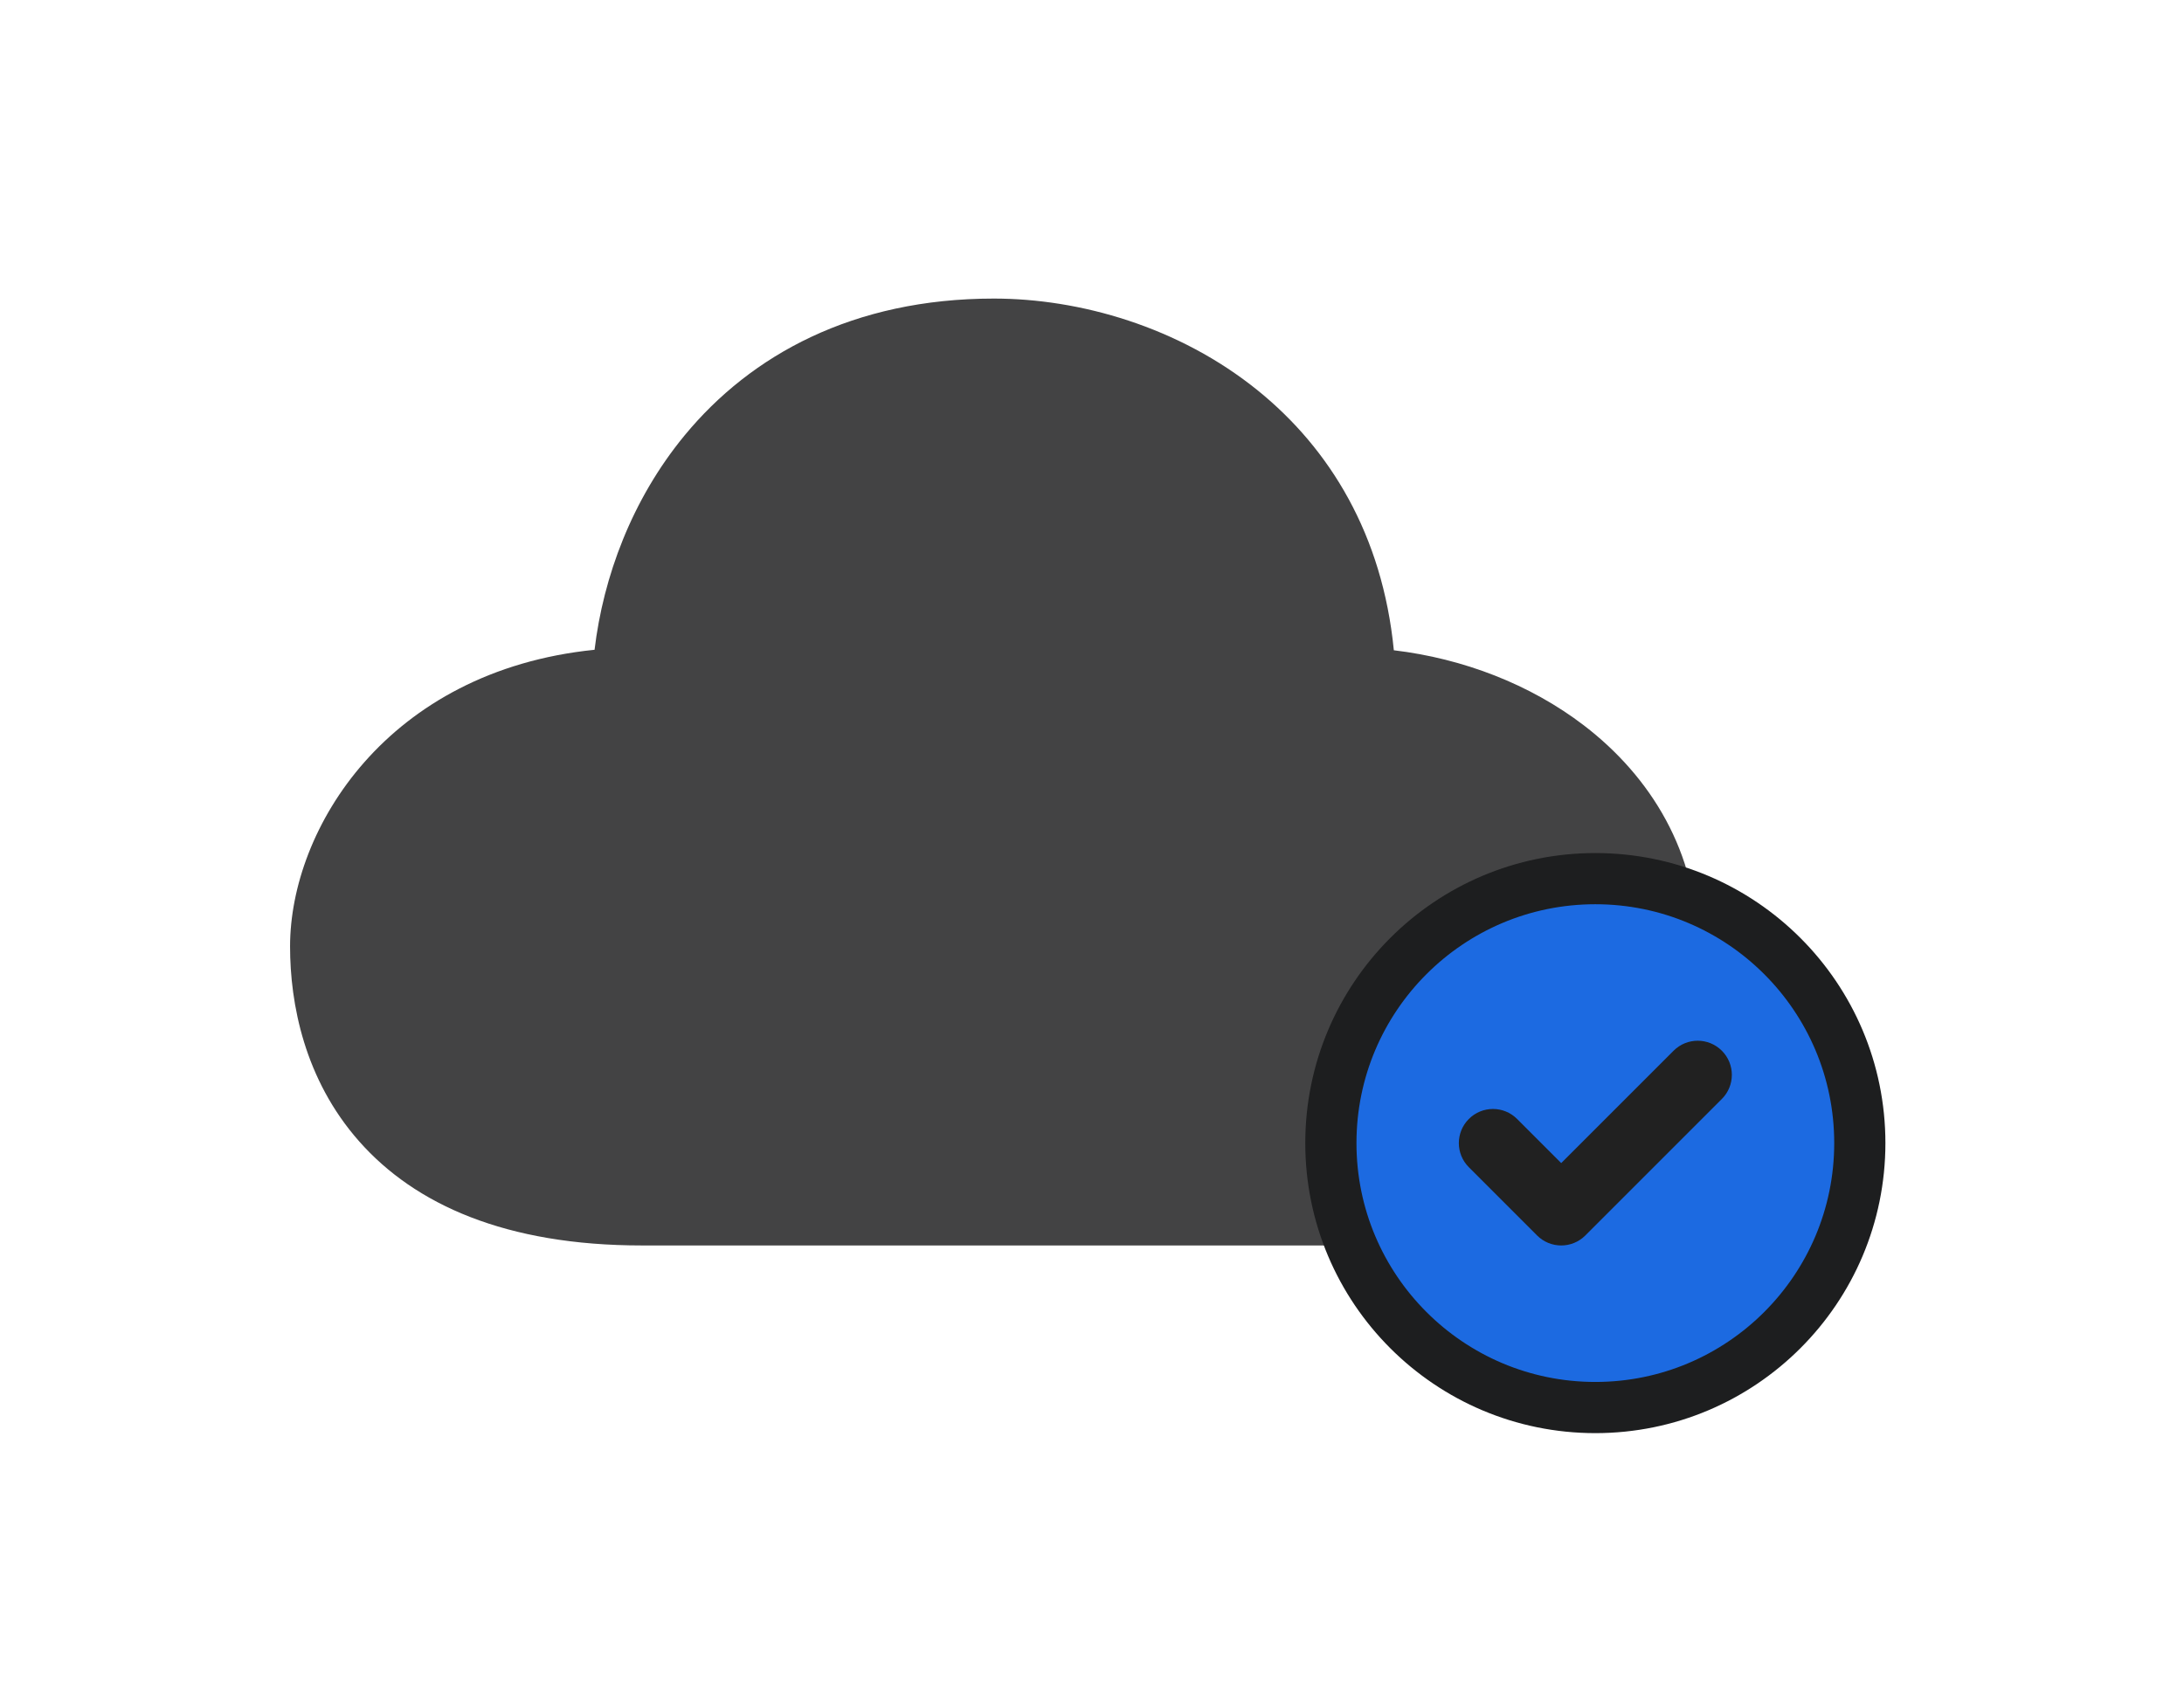<svg width="256" height="200" viewBox="0 0 256 200" fill="none" xmlns="http://www.w3.org/2000/svg">
<path d="M80.265 51.018C88.015 41.627 100.002 35 116.5 35C126.518 35 138.198 38.28 147.486 45.814C155.86 52.606 162.056 62.682 163.38 76.229C171.498 77.193 179.369 80.22 185.66 85.036C193.478 91.021 199 99.929 199 110.947C199 121.193 195.562 130.247 188.133 136.645C180.821 142.942 170.417 146 157.75 146H75.25C59.295 146 48.642 141.208 42.087 133.781C35.673 126.514 34 117.638 34 110.947C34 97.186 45.378 78.64 69.692 76.171C70.705 67.666 74.05 58.548 80.265 51.018Z" fill="#434344"/>
<circle cx="187" cy="134" r="31" fill="#1C6AE1" stroke="#1D1E1F" stroke-width="6"/>
<path d="M201.828 128.828C203.391 127.266 203.391 124.734 201.828 123.172C200.266 121.609 197.734 121.609 196.172 123.172L183 136.343L177.828 131.172C176.266 129.609 173.734 129.609 172.172 131.172C170.609 132.734 170.609 135.266 172.172 136.828L180.172 144.828C181.734 146.391 184.266 146.391 185.828 144.828L201.828 128.828Z" fill="#212121"/>
</svg>
